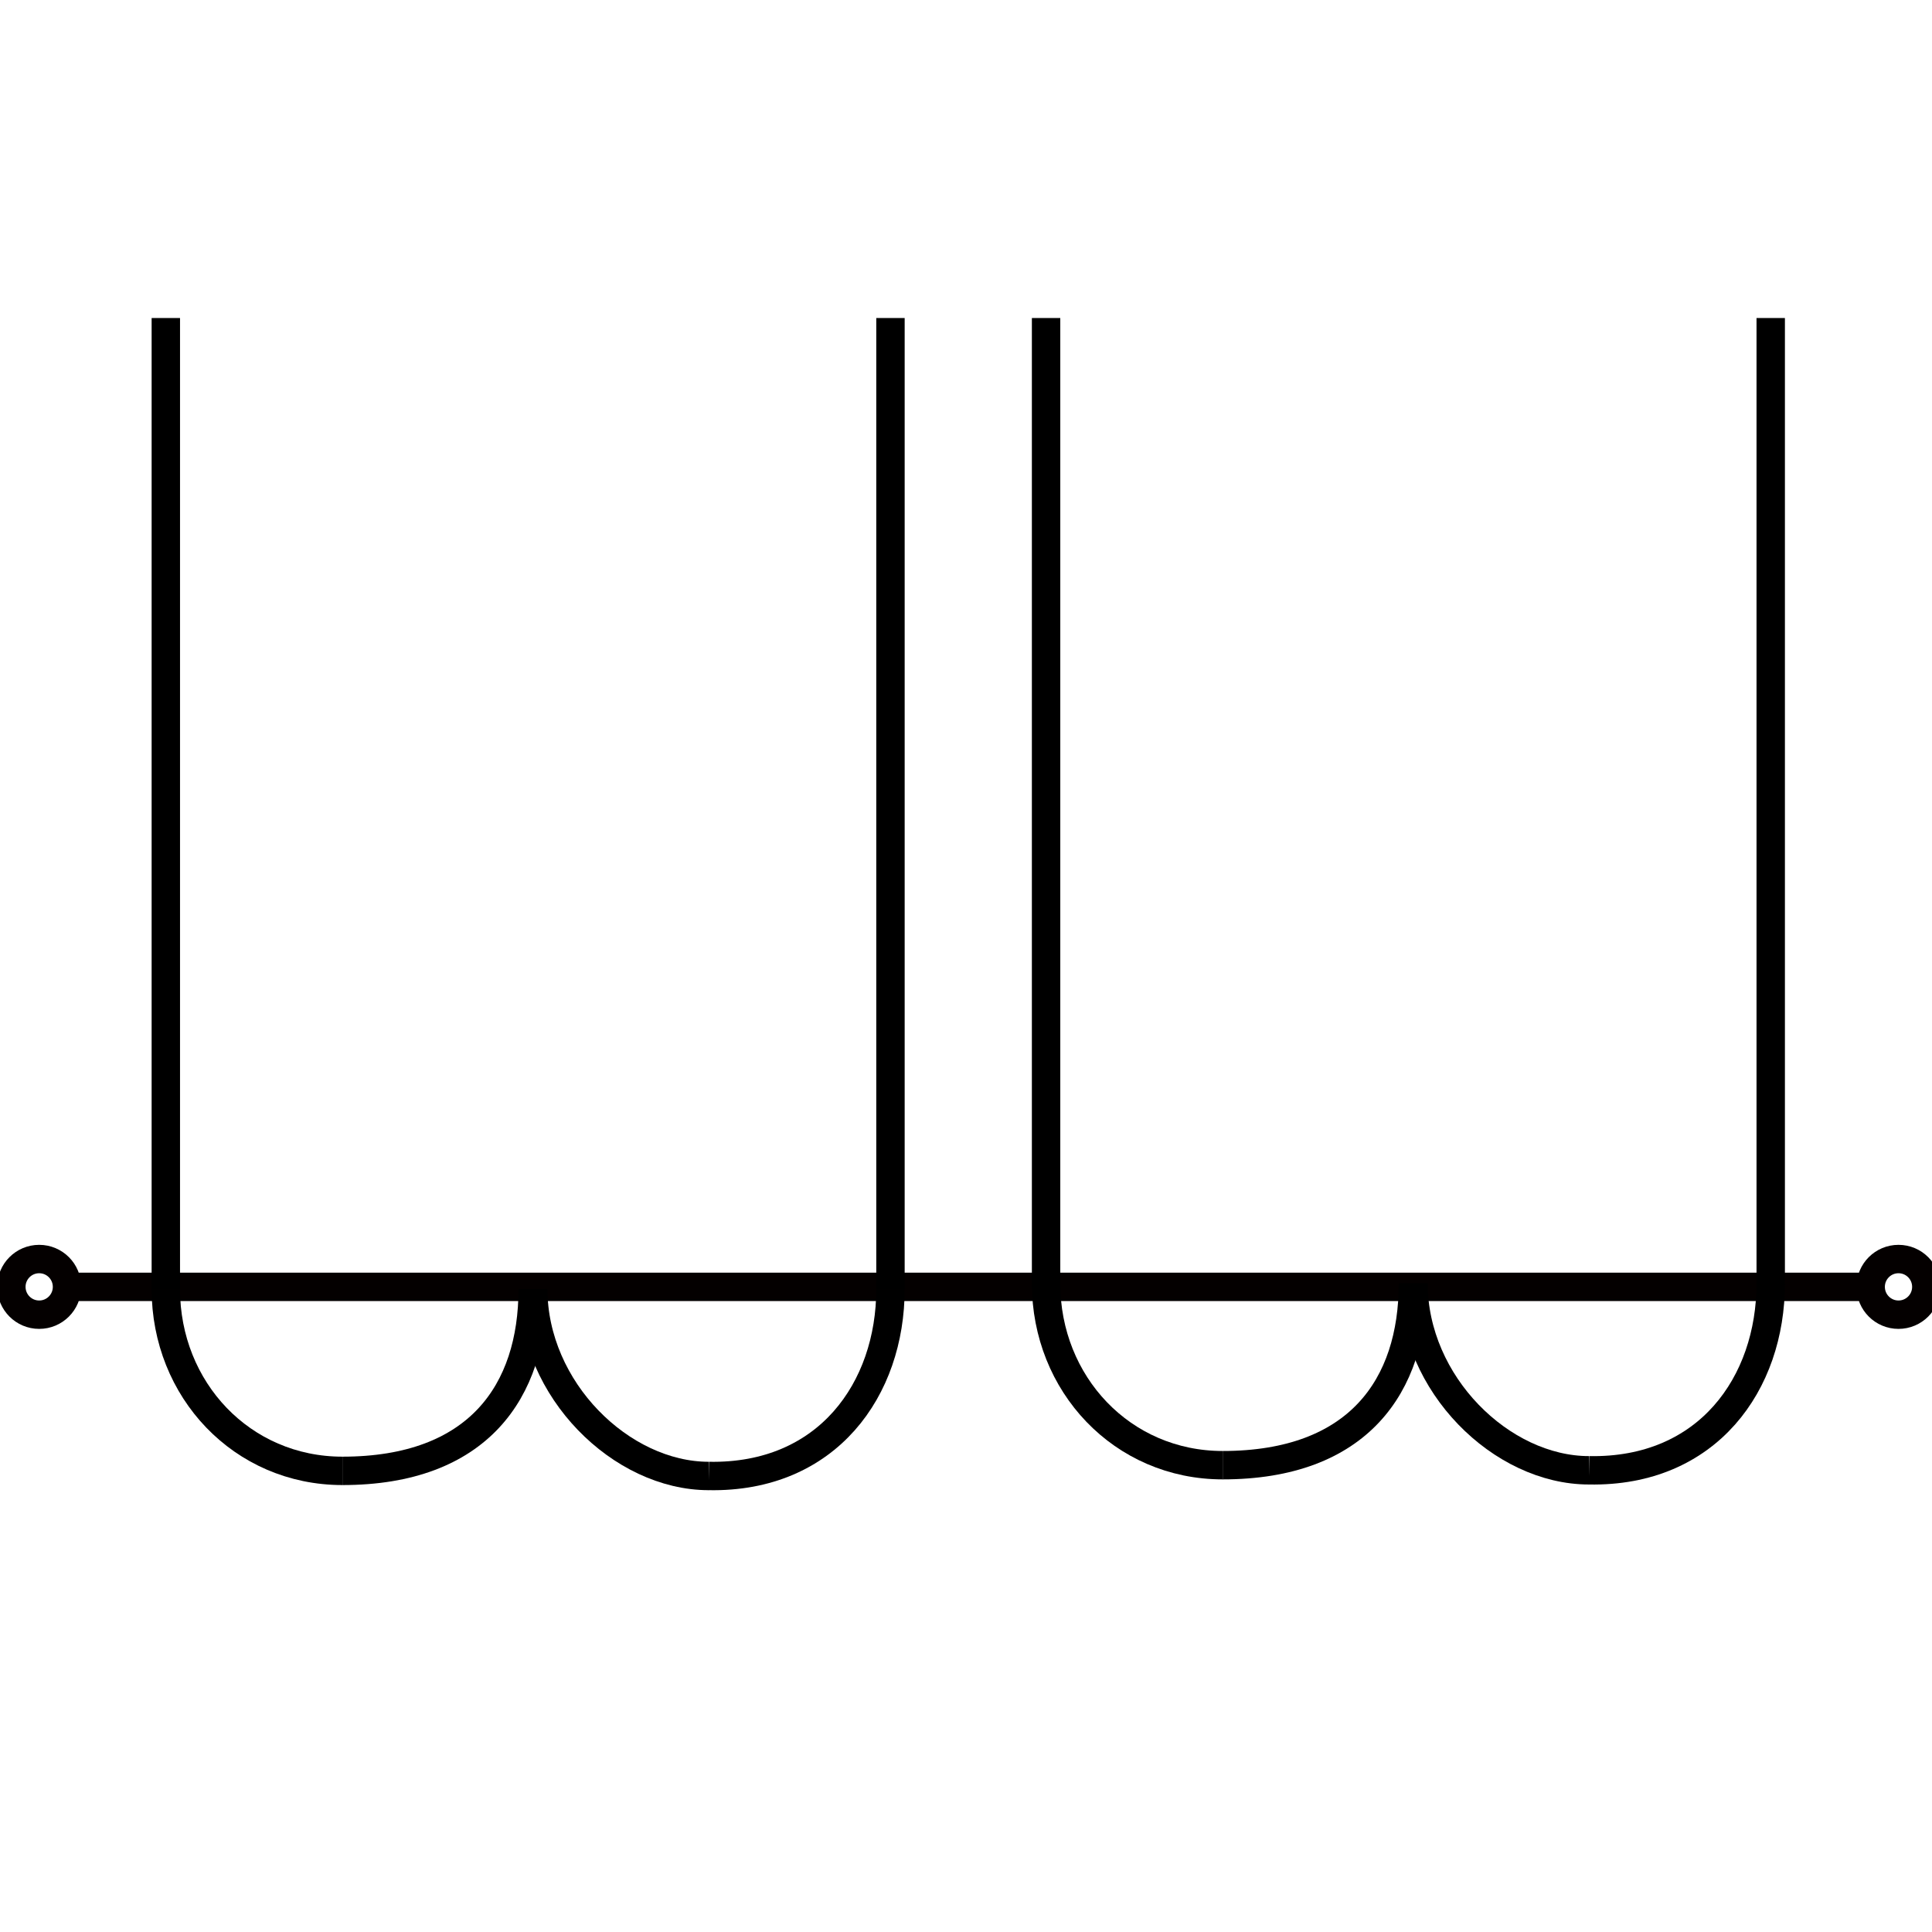 <?xml version="1.0" encoding="utf-8"?>
<!-- Generator: Adobe Illustrator 19.0.0, SVG Export Plug-In . SVG Version: 6.00 Build 0)  -->
<svg version="1.1" id="图层_1" xmlns="http://www.w3.org/2000/svg" xmlns:xlink="http://www.w3.org/1999/xlink" x="0px" y="0px"
	 viewBox="0 0 340.2 340.2" style="enable-background:new 0 0 340.2 340.2;" xml:space="preserve">
<style type="text/css">
	.st0{fill:none;stroke:#040000;stroke-width:5;stroke-miterlimit:10;}
	.st1{fill:none;stroke:#000000;stroke-width:5;stroke-miterlimit:10;}
</style>
<line id="XMLID_2_" class="st0" x1="11.8" y1="226.6" x2="329.4" y2="226.6"/>
<circle id="XMLID_11_" class="st0" cx="334.3" cy="226.6" r="4.9"/>
<circle id="XMLID_3_" class="st0" cx="6.9" cy="226.6" r="4.9"/>
<path id="XMLID_6_" class="st1" d="M29.2,227c0,17.7,13.4,32,31.1,32"/>
<path id="XMLID_5_" class="st1" d="M60.3,259c23.9,0,33.5-14,33.5-32"/>
<path id="XMLID_1_" class="st1" d="M93.9,227c0,17.7,15.5,32.9,30.9,32.9"/>
<path id="XMLID_4_" class="st1" d="M124.8,259.9c20.9,0.4,32-15.3,32-32.9"/>
<line id="XMLID_19_" class="st1" x1="29.2" y1="227" x2="29.2" y2="56"/>
<line id="XMLID_20_" class="st1" x1="156.8" y1="227" x2="156.8" y2="56"/>
<path id="XMLID_26_" class="st1" d="M184.2,226c0,17.7,13.4,32,31.1,32"/>
<path id="XMLID_23_" class="st1" d="M215.3,258c23.9,0,33.5-14,33.5-32"/>
<path id="XMLID_22_" class="st1" d="M248.9,226c0,17.7,15.5,32.9,30.9,32.9"/>
<path id="XMLID_21_" class="st1" d="M279.8,258.9c20.9,0.4,32-15.3,32-32.9"/>
<line id="XMLID_27_" class="st1" x1="184.2" y1="227" x2="184.2" y2="56"/>
<line id="XMLID_28_" class="st1" x1="311.8" y1="227" x2="311.8" y2="56"/>
</svg>
